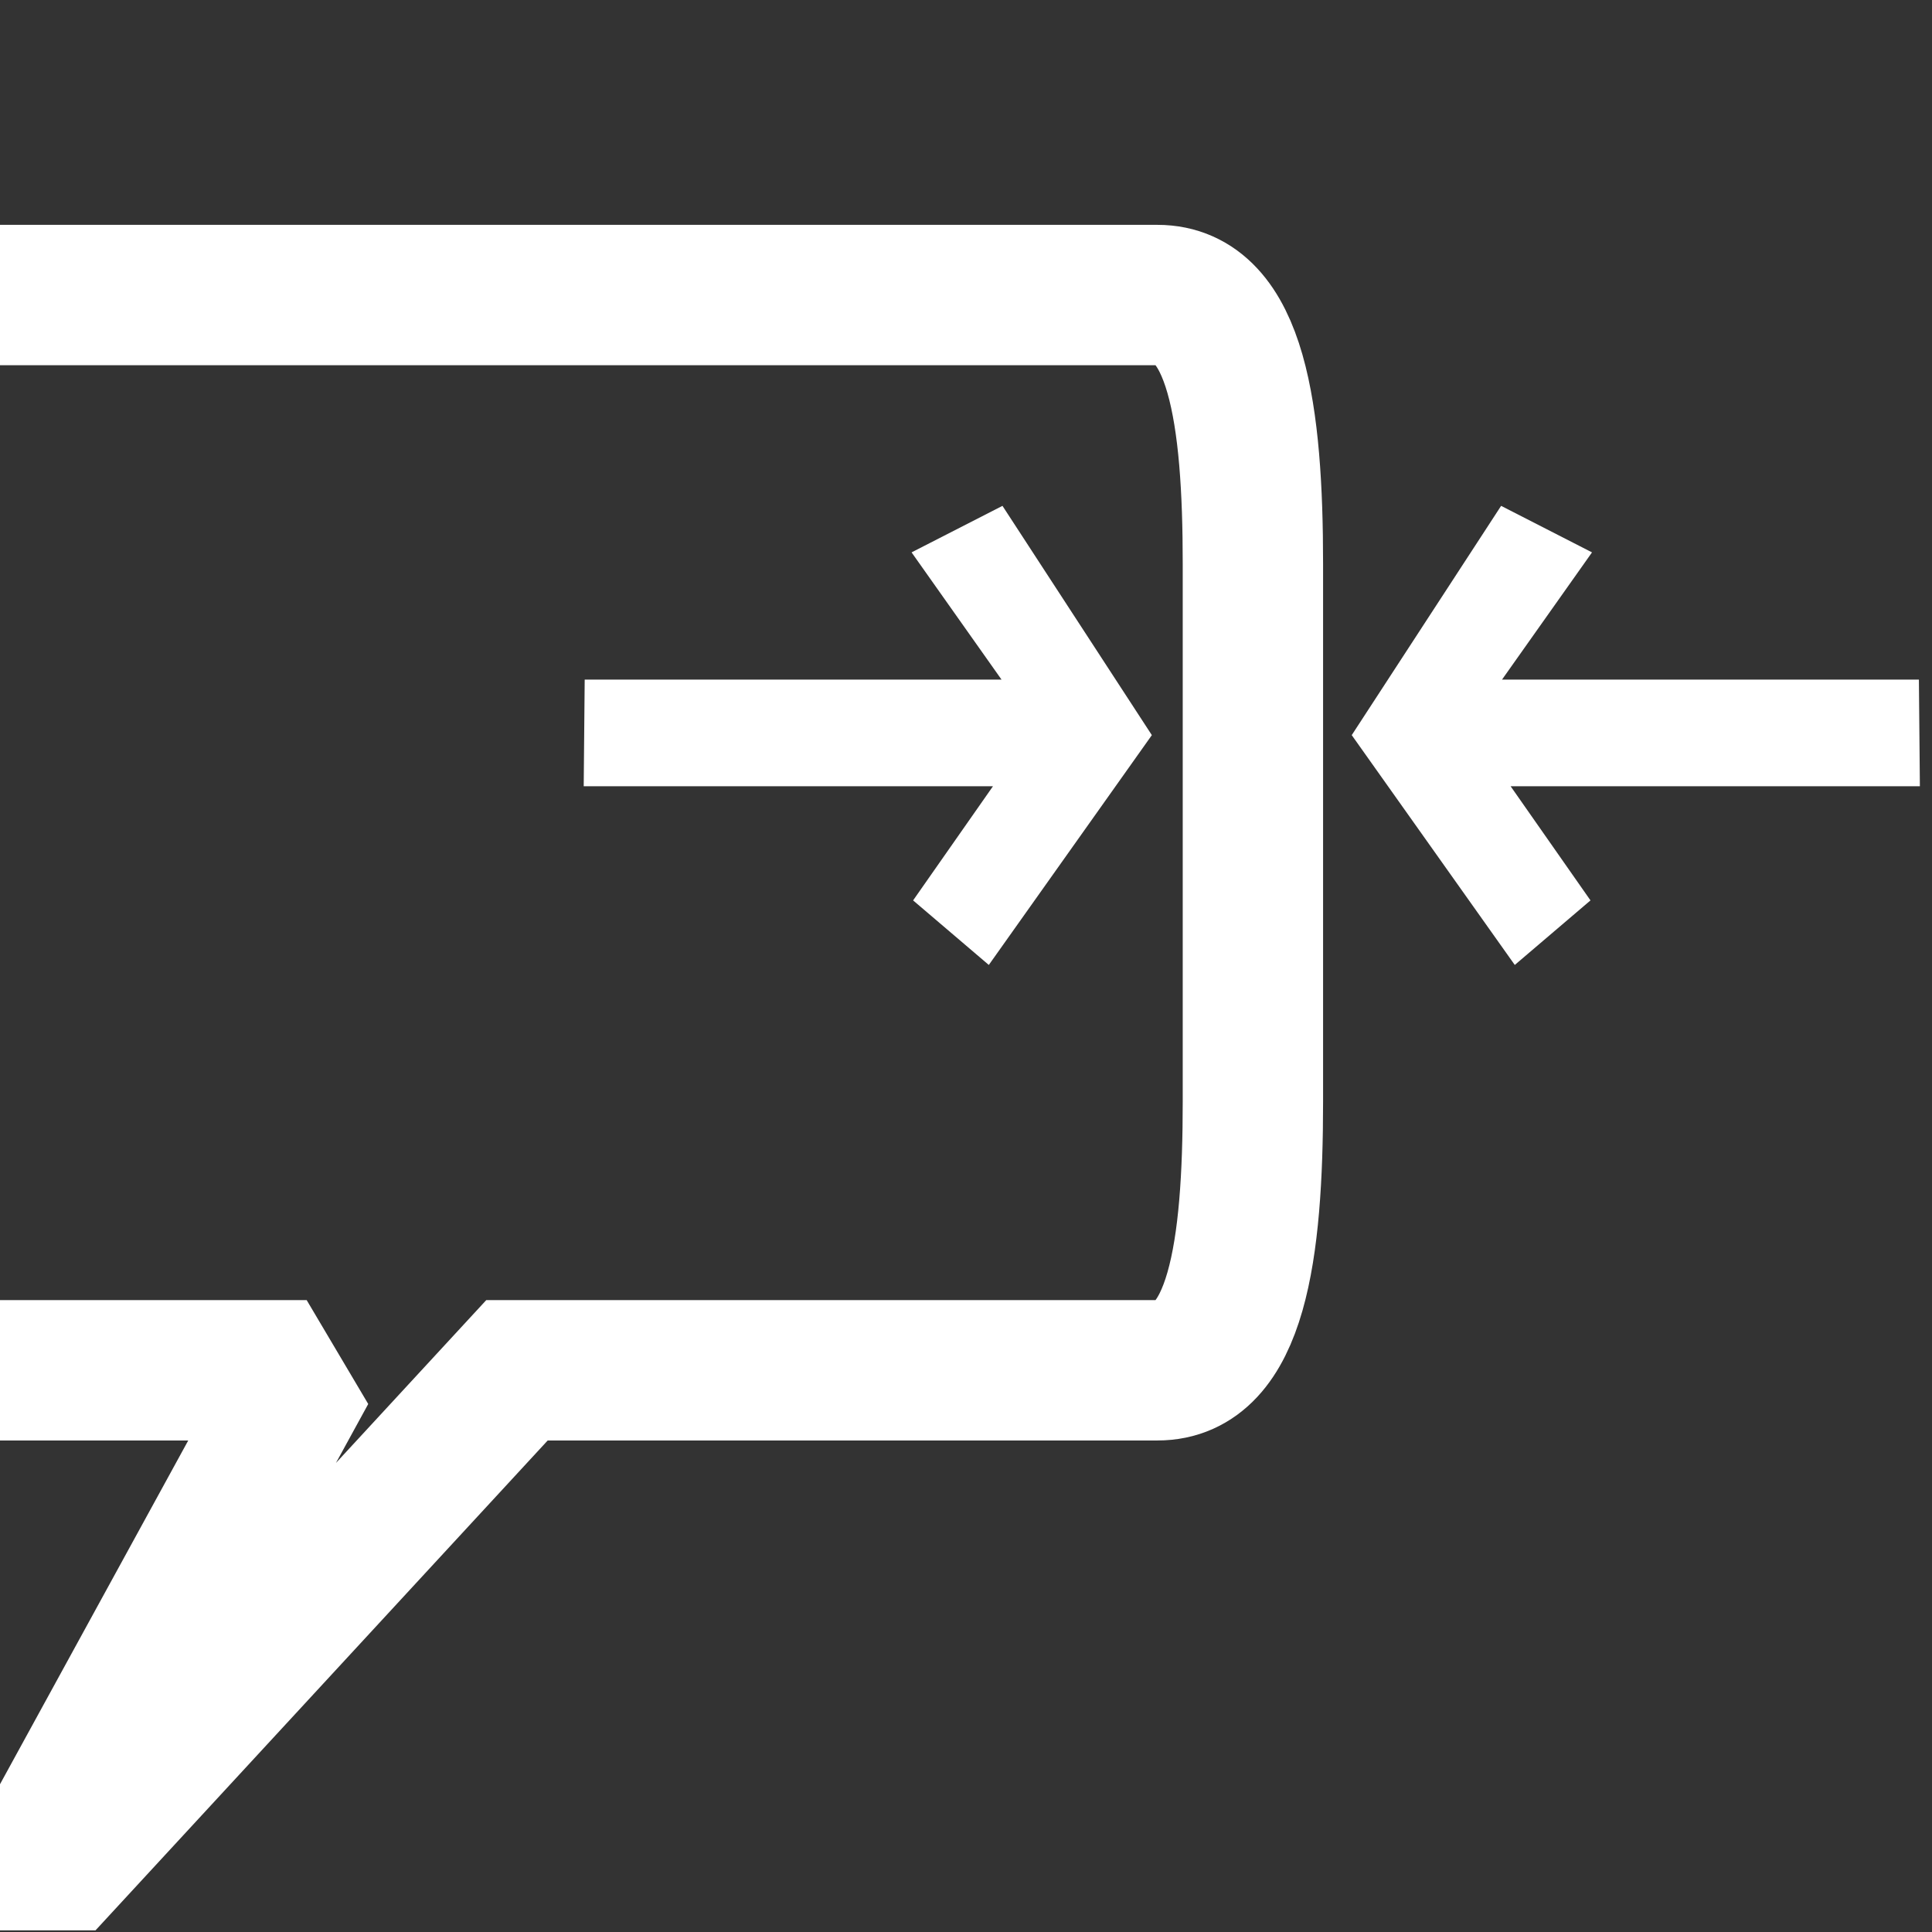 <?xml version="1.0" encoding="UTF-8" standalone="no"?>
<!DOCTYPE svg PUBLIC "-//W3C//DTD SVG 1.1//EN" "http://www.w3.org/Graphics/SVG/1.1/DTD/svg11.dtd">
<svg width="34px" height="34px" version="1.1" xmlns="http://www.w3.org/2000/svg" xmlns:xlink="http://www.w3.org/1999/xlink" xml:space="preserve" xmlns:serif="http://www.serif.com/" style="fill-rule:evenodd;clip-rule:evenodd;stroke-linecap:round;stroke-miterlimit:1.5;">
    <rect width="100%" height="100%" fill="#333333" stroke="none"/>
    <rect id="border-width-off" x="0" y="0" width="34" height="33.971" style="fill:none;"/>
    <clipPath id="_clip1">
        <rect x="0" y="0" width="34" height="33.971"/>
    </clipPath>
    <g clip-path="url(#_clip1)">
        <path d="M22.049,9.923C22.049,7.312 21.766,5.192 20.369,5.192L-0.94,5.192C-2.337,5.192 -2.62,7.312 -2.62,9.923L-2.62,19.385C-2.62,21.996 -2.337,24.115 -0.94,24.115L5.397,24.115L0,33.971L9.098,24.115L20.369,24.115C21.766,24.115 22.049,21.996 22.049,19.385L22.049,9.923Z" style="fill:none;stroke:#fff;stroke-width:2.47px;"/>
        <path d="M10.79,12.465L18.601,12.465L16.791,9.905L17.467,9.559L19.66,12.925L17.309,16.239L16.746,15.759L18.444,13.332L10.782,13.332L10.79,12.465Z" style="fill:#fff;fill-opacity:0.353;stroke:#fff;stroke-width:1.01px;stroke-linecap:butt;stroke-miterlimit:4;"/>
        <path d="M33.269,12.465L25.457,12.465L27.268,9.905L26.592,9.559L24.399,12.925L26.75,16.239L27.313,15.759L25.615,13.332L33.277,13.332L33.269,12.465Z" style="fill:#fff;fill-opacity:0.353;stroke:#fff;stroke-width:1.01px;stroke-linecap:butt;stroke-miterlimit:4;"/>
    </g>
</svg>
